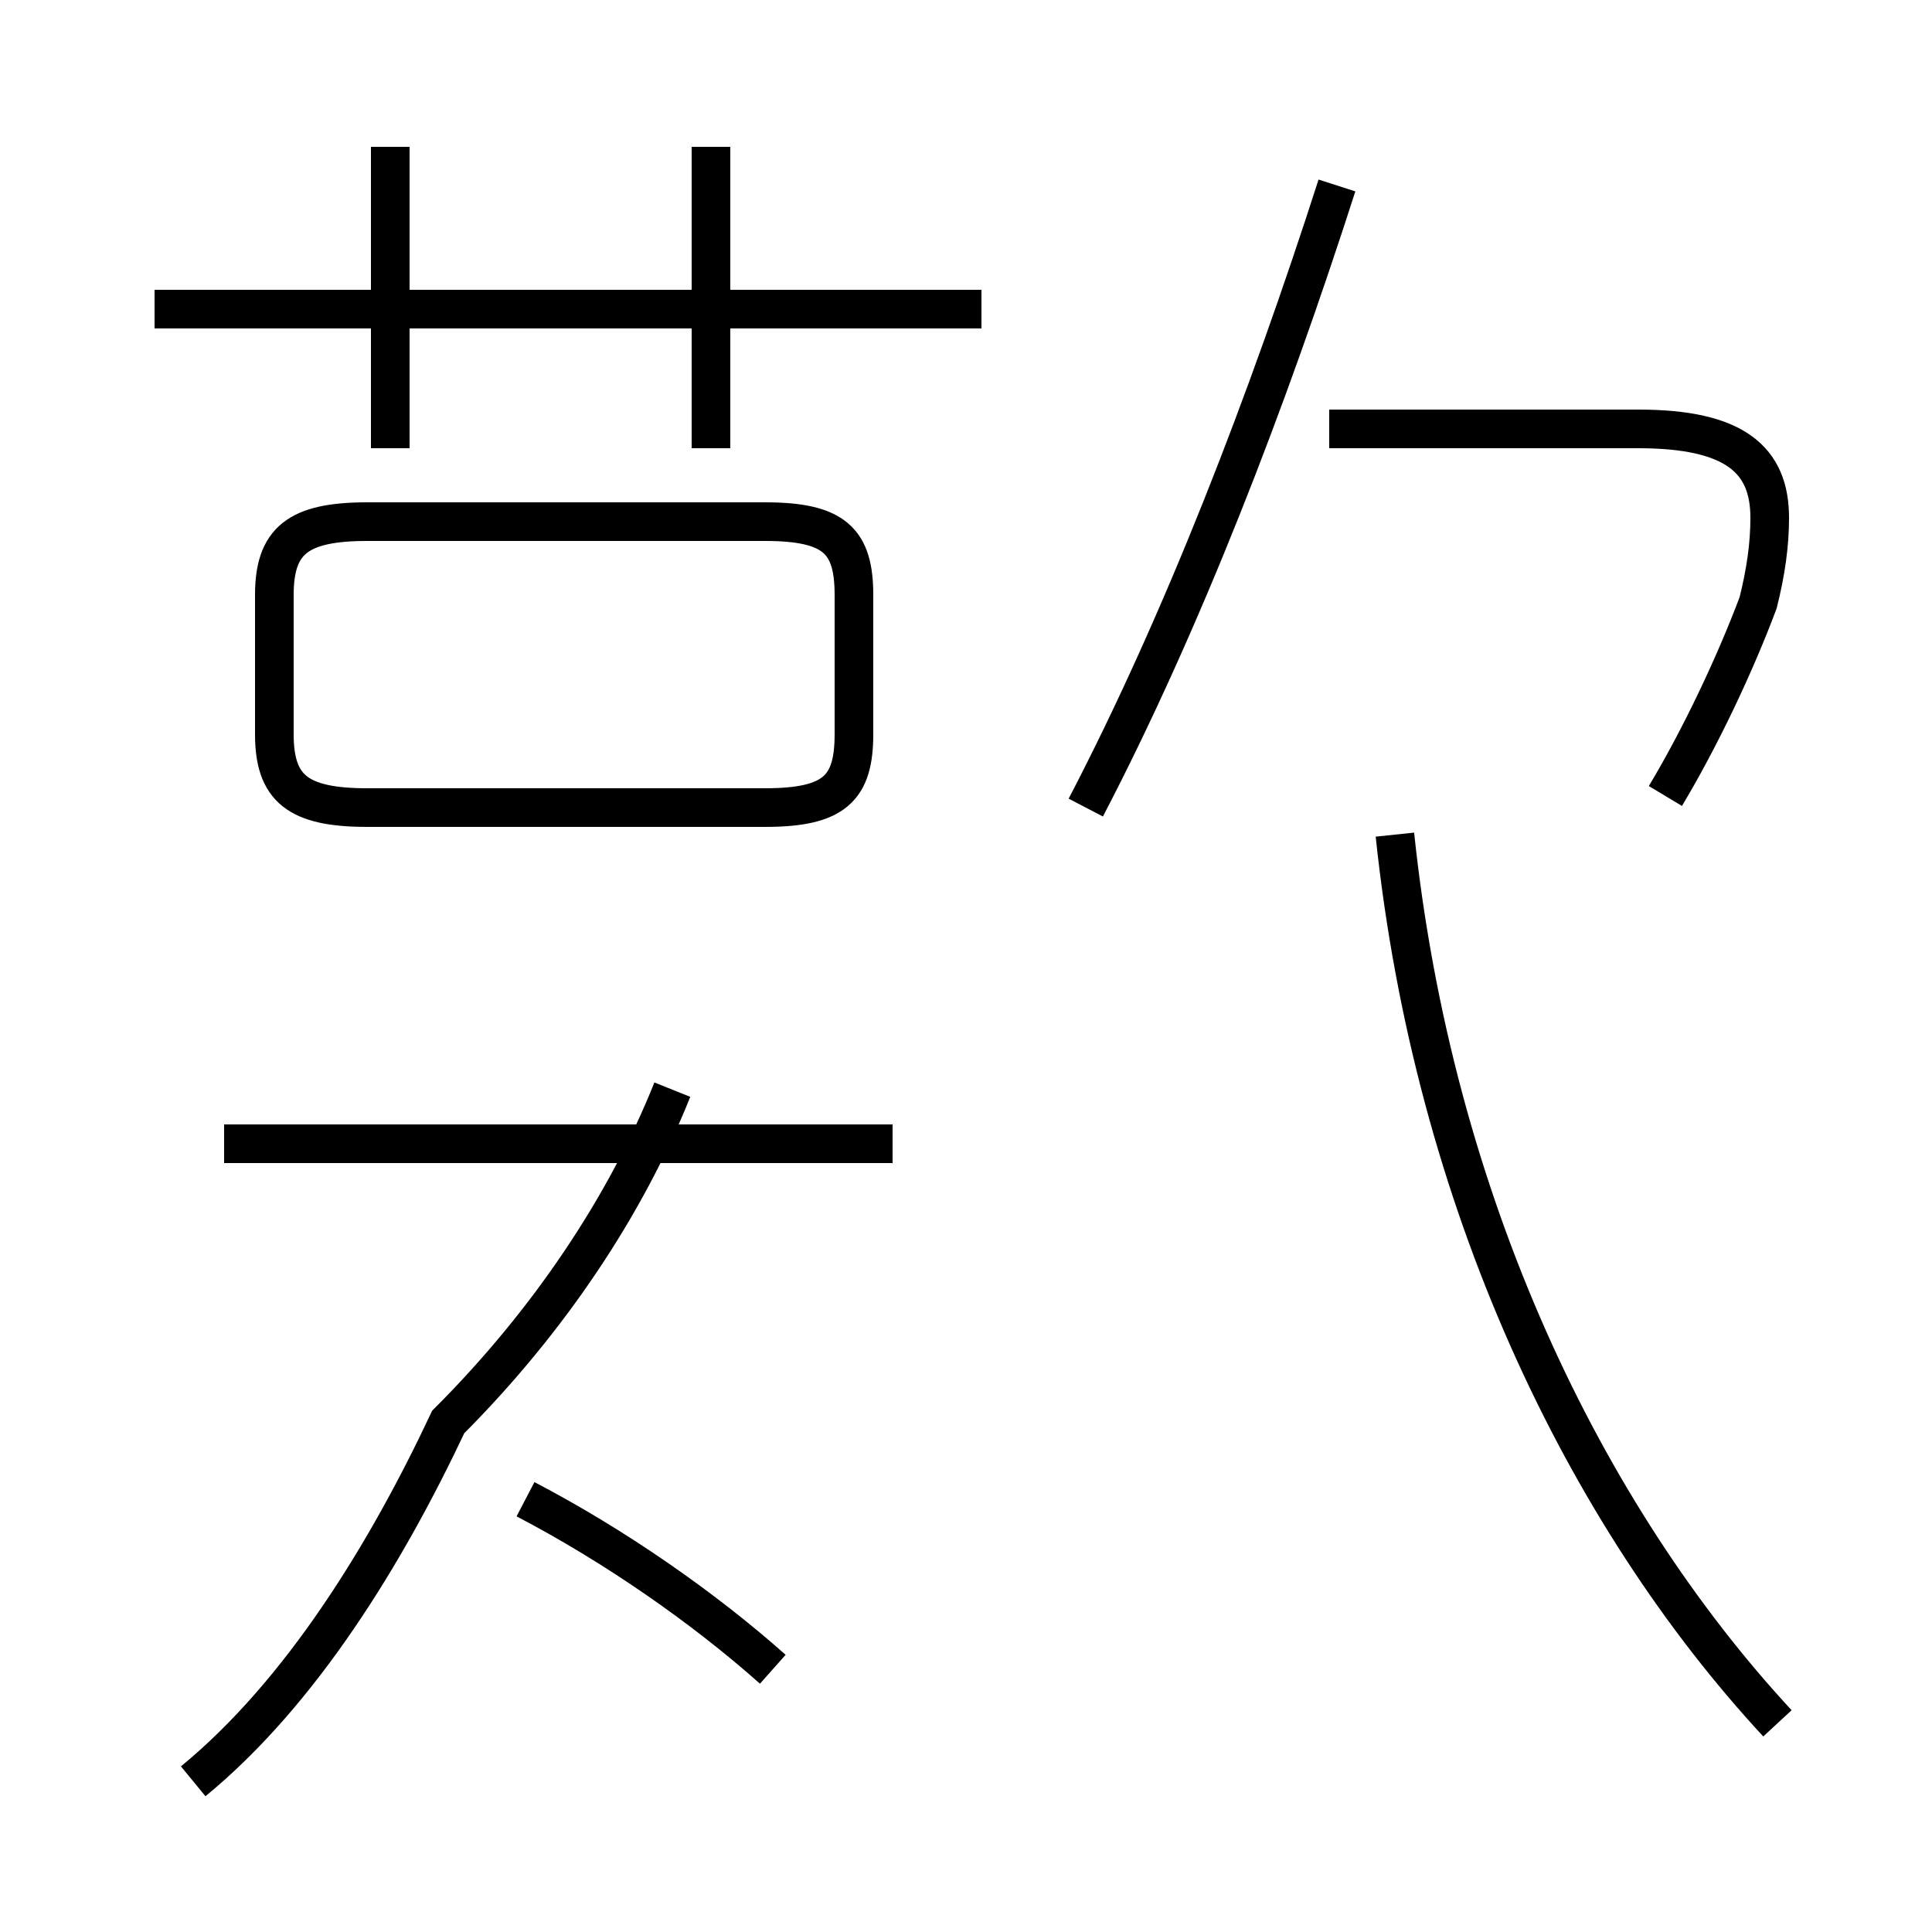 <?xml version='1.0' encoding='utf8'?>
<svg viewBox="0.0 -44.0 50.0 50.0" version="1.1" xmlns="http://www.w3.org/2000/svg">
<rect x="0.0" y="-44.0" width="50.0" height="50.0" fill="#808080" stroke="none"/>
<rect x="-1000" y="-1000" width="2000" height="2000" stroke="white" fill="white"/>
<g style="fill:none; stroke:#000000;  stroke-width:1">
<path d="M 25.4 36.0 L 4.0 36.0 M 18.4 32.4 L 18.4 40.2 M 10.1 32.4 L 10.1 40.2 M 9.9 23.1 L 19.8 23.1 C 21.6 23.1 22.1 23.6 22.1 25.0 L 22.1 28.6 C 22.1 30.0 21.6 30.5 19.8 30.5 L 9.5 30.5 C 7.7 30.5 7.1 30.0 7.1 28.6 L 7.1 25.0 C 7.1 23.6 7.7 23.1 9.5 23.1 L 12.6 23.1 M 23.1 14.4 L 5.8 14.4 M 5.0 -2.1 C 7.8 0.2 10.0 3.8 11.6 7.2 C 14.2 9.8 16.2 12.8 17.4 15.8 M 20.0 0.8 C 18.2 2.4 15.9 4.0 13.6 5.2 M 28.1 23.1 C 30.6 27.9 32.8 33.6 34.6 39.2 M 43.1 23.4 C 44.0 24.9 44.9 26.8 45.5 28.4 C 45.7 29.2 45.8 29.9 45.8 30.6 C 45.8 32.1 44.9 32.9 42.4 32.9 L 34.4 32.9 M 46.0 -0.6 C 41.0 4.8 37.1 12.9 36.1 22.4" transform="scale(1, -1)" />
</g>
</svg>
